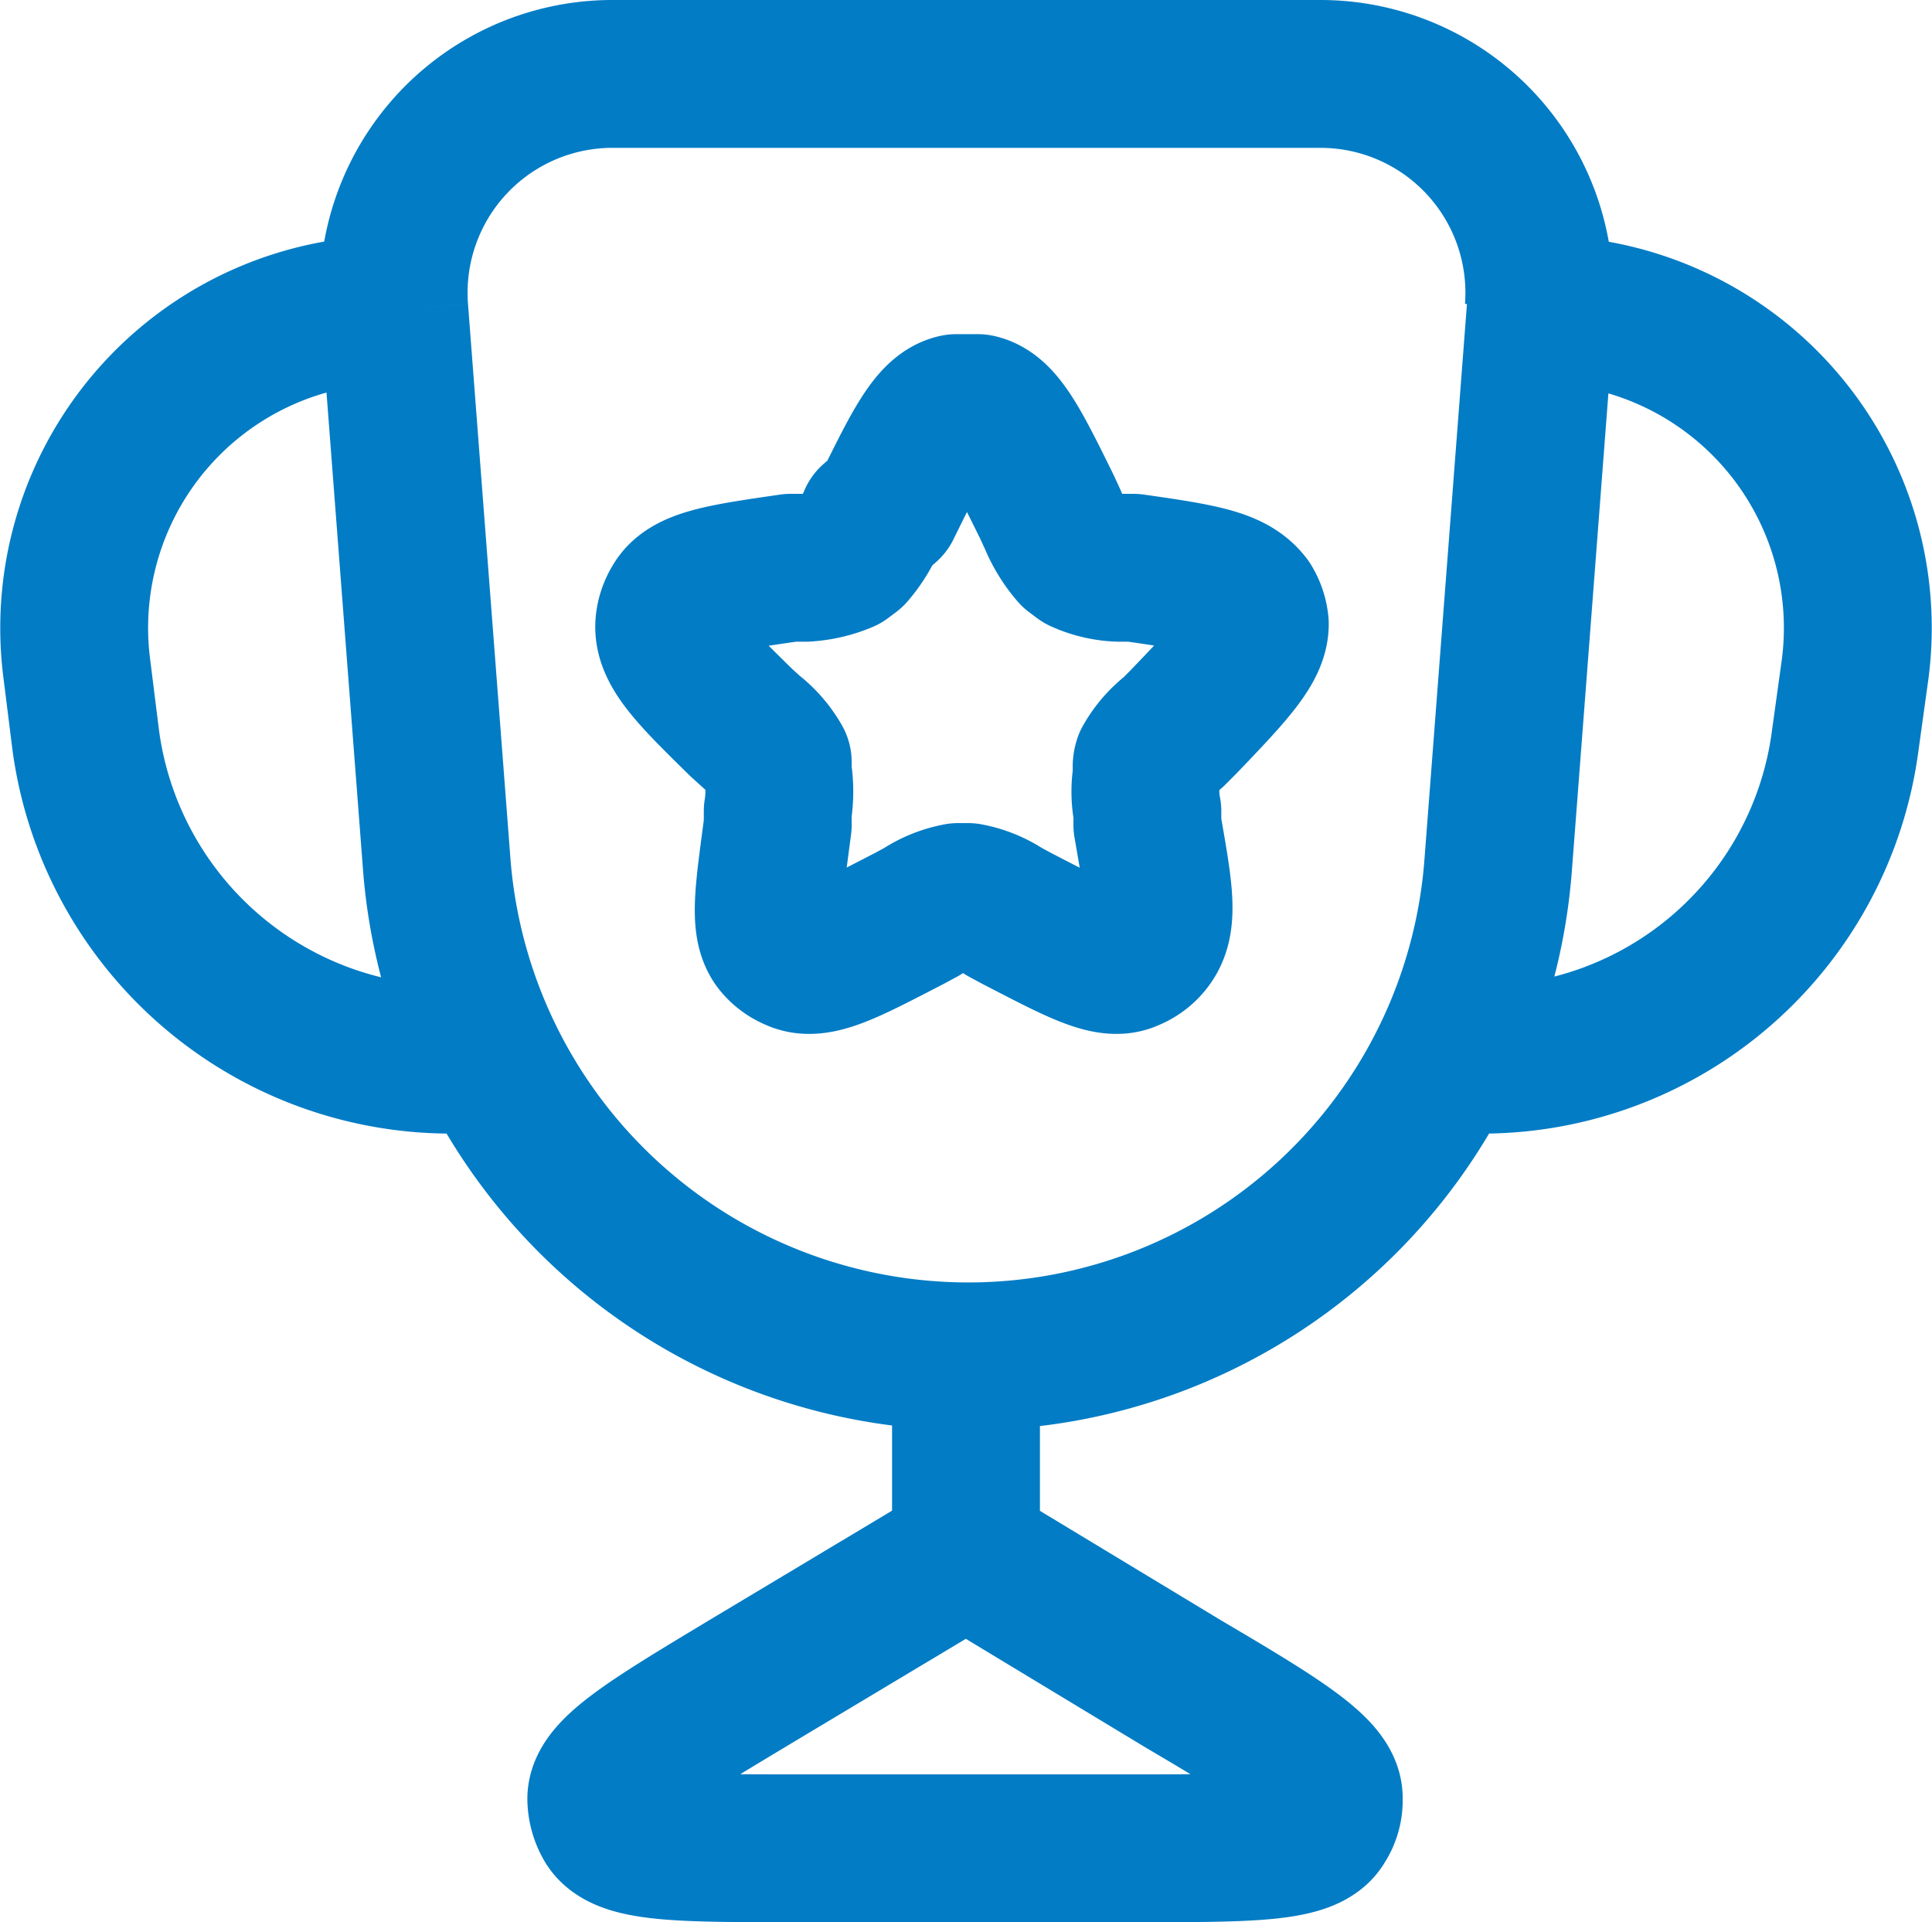 <svg xmlns="http://www.w3.org/2000/svg" viewBox="0 0 19.6 19.5"><defs><style>.cls-1{fill:none;stroke:#027cc5;stroke-linejoin:round;stroke-width:1.5px;}</style></defs><g id="Layer_2" data-name="Layer 2"><g id="Layer_1-2" data-name="Layer 1"><path class="cls-1" d="M15.61,3.14h0A2.22,2.22,0,0,0,13.4.75H6.19A2.22,2.22,0,0,0,4,3.14H4m11.63,0-.43,5.62a5.39,5.39,0,0,1-5.38,5h0M15.61,3.14h0a3.23,3.23,0,0,1,3.21,3.65l-.1.72A3.72,3.72,0,0,1,15,10.75h0M4,3.14l.43,5.62a5.41,5.41,0,0,0,5.39,5h0M4,3.14H4A3.23,3.23,0,0,0,.78,6.79l.09.72a3.74,3.74,0,0,0,3.7,3.24h0m5.23,3v2m0,0L12,17.08c1,.59,1.49.89,1.48,1.17a.43.43,0,0,1-.07.25c-.14.25-.72.25-1.87.25H8.05c-1.16,0-1.73,0-1.88-.25a.52.52,0,0,1-.07-.25c0-.28.5-.58,1.48-1.17Z"/><path class="cls-1" d="M9,5.14c.31-.63.47-.95.7-1h.22c.23.05.39.37.7,1l.06.13a1.26,1.26,0,0,0,.21.34l.08.06a1,1,0,0,0,.39.09l.14,0c.7.1,1,.15,1.16.36a.48.48,0,0,1,.07.21c0,.23-.23.48-.73,1l-.1.1a1,1,0,0,0-.26.3.17.17,0,0,0,0,.1,1,1,0,0,0,0,.4l0,.14c.12.69.18,1,0,1.21a.46.46,0,0,1-.18.13c-.21.1-.52-.07-1.14-.39l-.13-.07a1,1,0,0,0-.37-.15h-.1a1,1,0,0,0-.37.15l-.13.07c-.62.32-.93.49-1.15.39a.46.46,0,0,1-.18-.13c-.15-.18-.09-.52,0-1.21l0-.14a1.25,1.25,0,0,0,0-.4l0-.1a1,1,0,0,0-.26-.3l-.11-.1c-.5-.49-.75-.74-.73-1a.48.48,0,0,1,.07-.21c.12-.21.47-.26,1.16-.36l.15,0a1.17,1.17,0,0,0,.39-.09l.08-.06a1.26,1.26,0,0,0,.21-.34Z"/></g></g></svg>